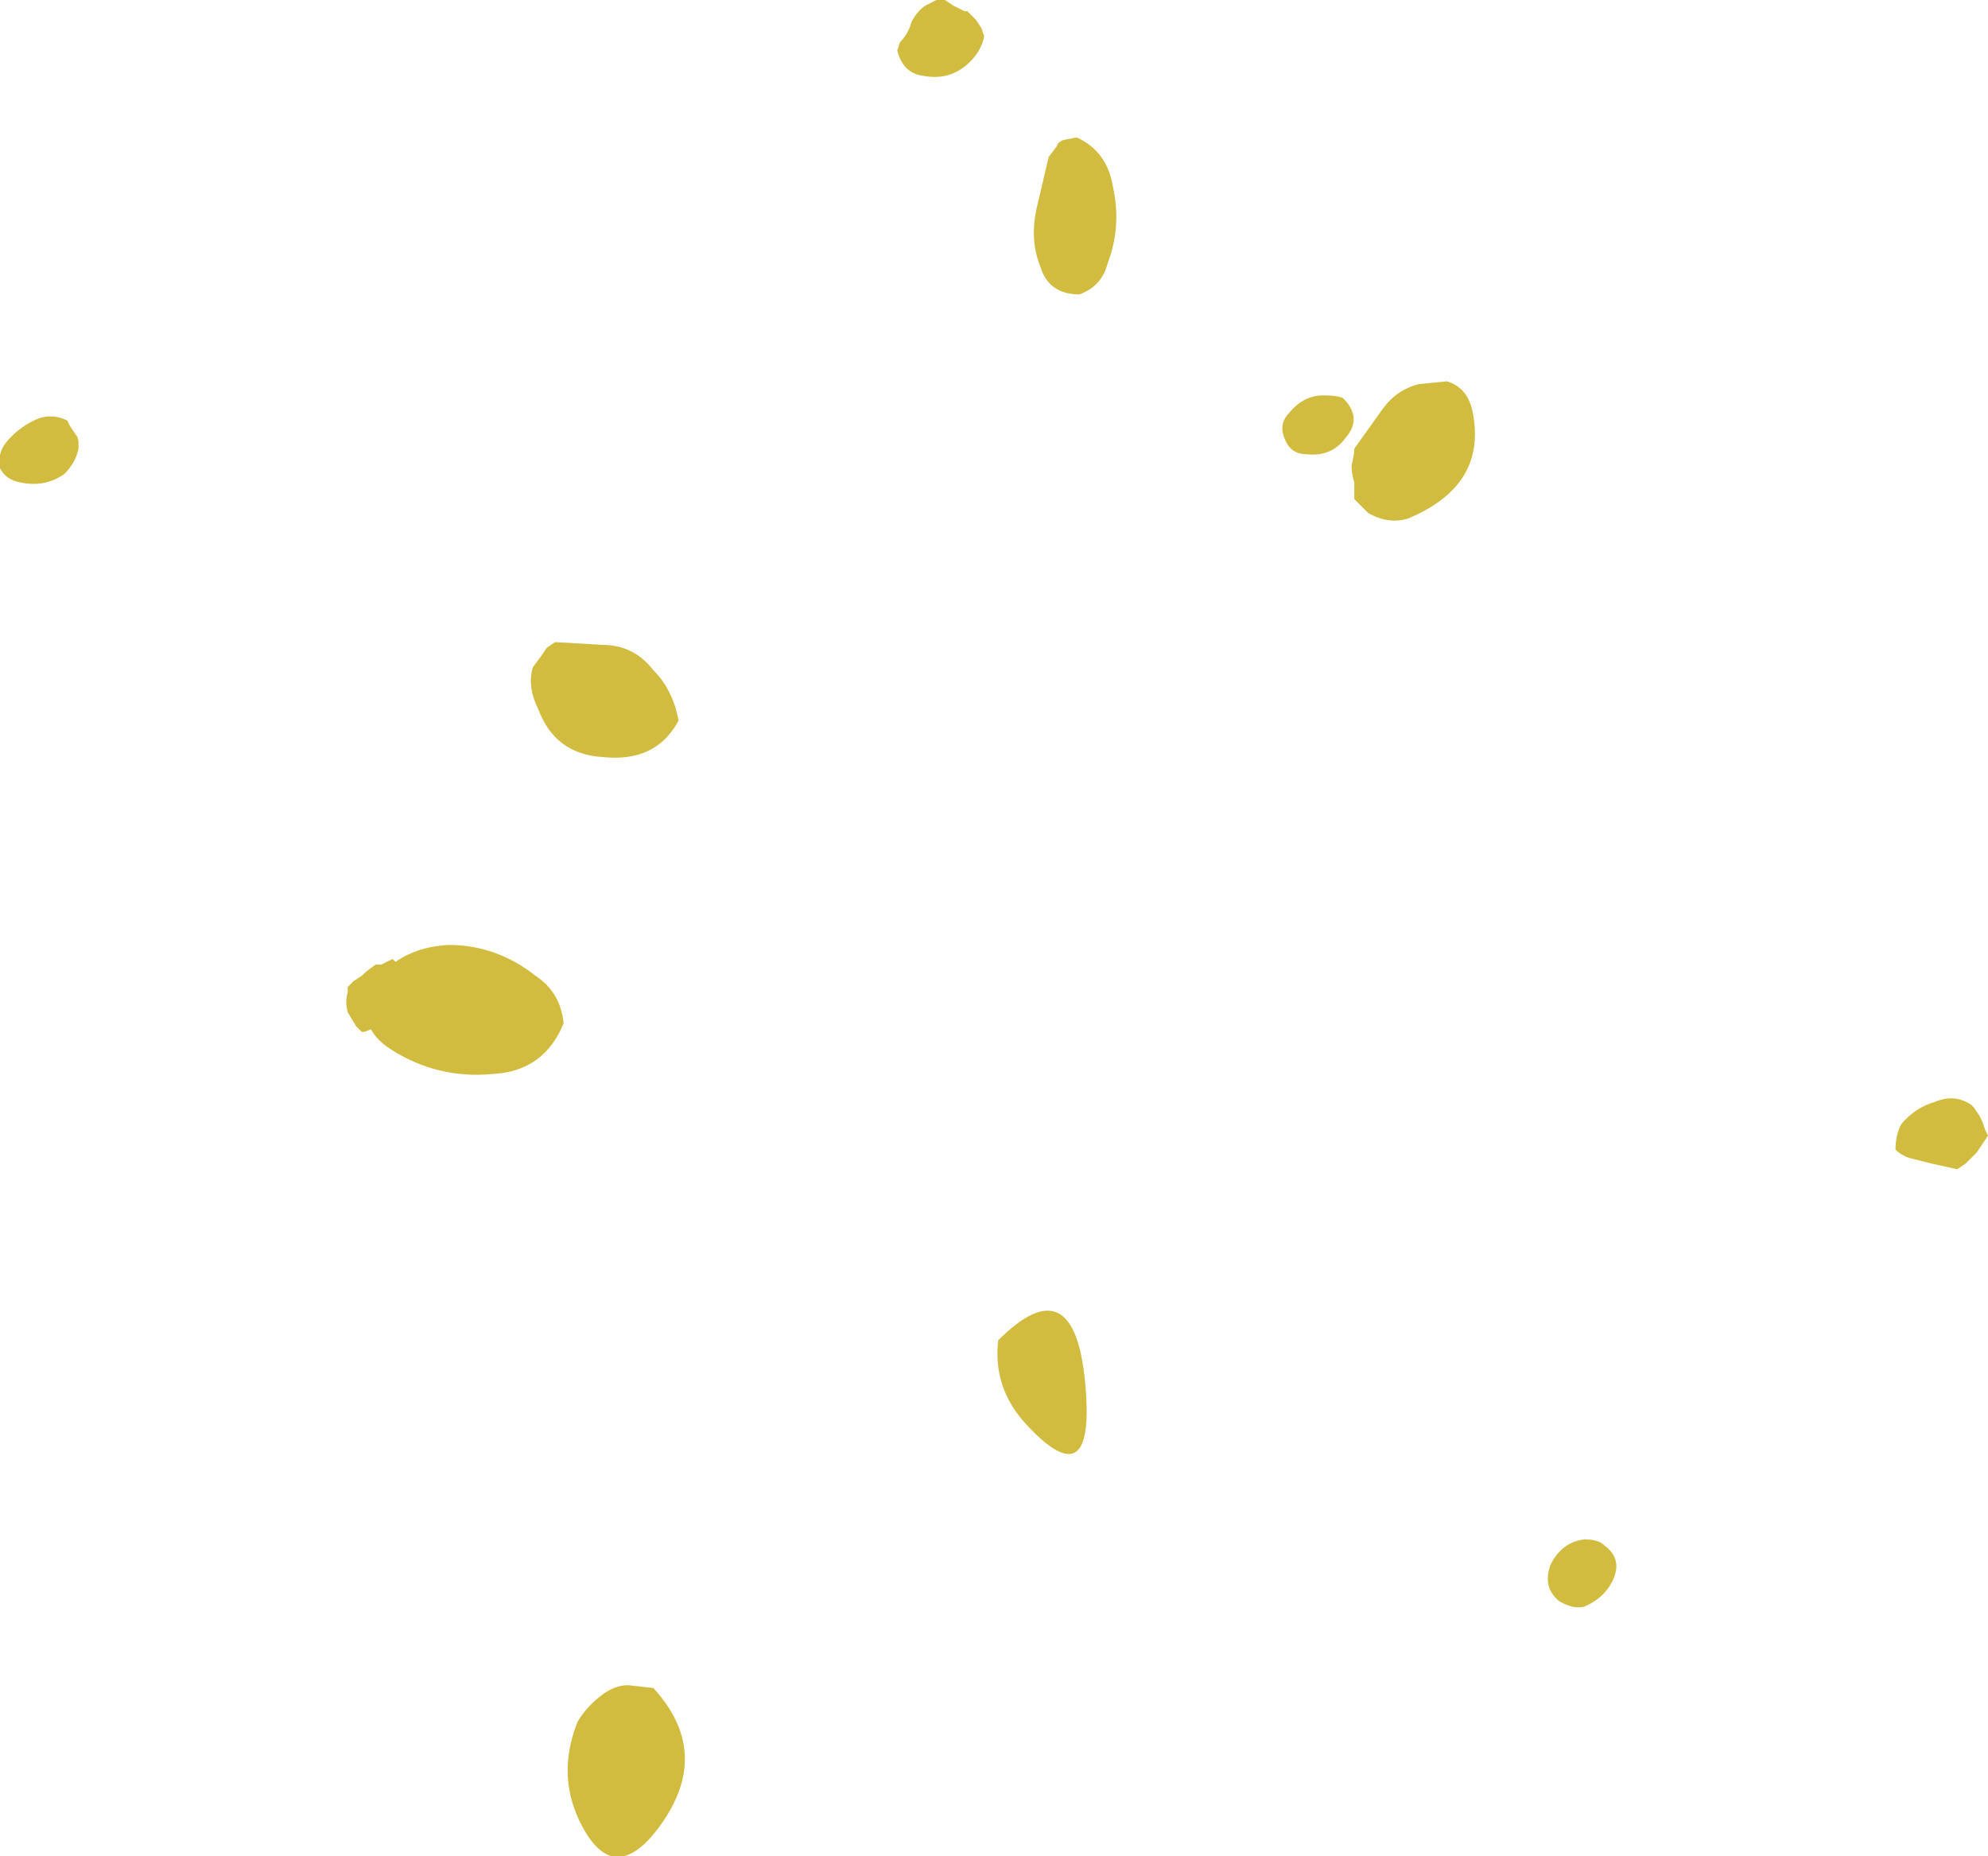 <?xml version="1.0" encoding="UTF-8" standalone="no"?>
<svg xmlns:ffdec="https://www.free-decompiler.com/flash" xmlns:xlink="http://www.w3.org/1999/xlink" ffdec:objectType="shape" height="33.1px" width="35.45px" xmlns="http://www.w3.org/2000/svg">
  <g transform="matrix(1.0, 0.0, 0.0, 1.0, 17.35, 16.3)">
    <path d="M0.2 -15.65 Q0.15 -15.4 -0.05 -15.2 -0.4 -14.85 -0.9 -14.95 -1.25 -15.0 -1.35 -15.4 L-1.3 -15.55 Q-1.15 -15.7 -1.1 -15.9 -1.0 -16.1 -0.85 -16.2 L-0.65 -16.3 -0.5 -16.3 -0.35 -16.2 -0.15 -16.1 -0.1 -16.1 0.05 -15.95 0.15 -15.8 0.2 -15.65 M5.95 -8.2 Q5.65 -8.2 5.55 -8.5 5.45 -8.75 5.65 -8.95 5.9 -9.25 6.25 -9.25 6.5 -9.25 6.6 -9.2 6.95 -8.85 6.65 -8.5 6.4 -8.15 5.95 -8.2 M-16.2 -7.85 Q-16.55 -7.6 -17.0 -7.7 -17.25 -7.75 -17.35 -7.95 -17.4 -8.2 -17.25 -8.4 -17.05 -8.65 -16.75 -8.8 -16.45 -8.95 -16.15 -8.8 L-16.1 -8.7 -16.0 -8.55 Q-15.95 -8.5 -15.95 -8.4 L-15.95 -8.3 Q-16.0 -8.05 -16.2 -7.85 M-9.85 1.3 L-10.35 1.9 -10.85 2.1 -10.9 2.1 Q-10.95 2.05 -11.0 2.0 L-11.15 1.75 Q-11.2 1.55 -11.15 1.4 L-11.15 1.3 -11.05 1.2 -10.9 1.1 Q-10.8 1.0 -10.65 0.9 L-10.55 0.9 -10.35 0.8 -10.3 0.85 -10.15 0.9 -9.85 1.3 M17.8 3.4 L17.85 3.45 17.95 3.6 18.0 3.7 18.05 3.85 18.1 3.95 17.9 4.25 17.7 4.45 17.55 4.55 17.1 4.45 Q16.9 4.4 16.7 4.35 16.55 4.3 16.45 4.2 16.45 3.95 16.55 3.75 16.8 3.45 17.15 3.35 17.5 3.2 17.8 3.4 M11.4 11.9 Q11.25 12.2 10.9 12.35 10.7 12.4 10.45 12.25 10.15 12.0 10.3 11.6 10.5 11.2 10.9 11.15 11.15 11.15 11.25 11.25 11.6 11.5 11.4 11.9" fill="#d2bc40" fill-rule="evenodd" stroke="none"/>
    <path d="M8.45 -9.5 Q8.8 -9.4 8.9 -9.0 9.2 -7.65 7.75 -7.05 7.4 -6.95 7.05 -7.15 L6.8 -7.4 6.8 -7.7 Q6.75 -7.85 6.75 -8.0 6.8 -8.2 6.8 -8.3 L7.3 -9.0 Q7.55 -9.35 7.95 -9.45 L8.45 -9.5 M2.5 -12.95 Q2.65 -12.25 2.4 -11.6 2.3 -11.2 1.9 -11.05 1.35 -11.05 1.2 -11.55 1.0 -12.05 1.15 -12.65 L1.35 -13.5 1.5 -13.7 Q1.5 -13.75 1.6 -13.8 L1.85 -13.85 Q2.4 -13.6 2.5 -12.95 M2.0 8.35 Q2.2 10.45 0.95 9.1 0.35 8.45 0.45 7.6 1.8 6.25 2.0 8.35 M-6.6 -4.8 Q-6.05 -4.8 -5.7 -4.35 -5.35 -4.0 -5.25 -3.45 -5.65 -2.7 -6.6 -2.8 -7.45 -2.85 -7.75 -3.65 -7.95 -4.05 -7.85 -4.4 L-7.7 -4.6 -7.6 -4.75 -7.45 -4.85 -6.6 -4.8 M-10.75 1.35 Q-10.3 0.6 -9.35 0.55 -8.5 0.55 -7.8 1.1 -7.35 1.4 -7.3 1.95 -7.65 2.8 -8.55 2.85 -9.55 2.95 -10.4 2.4 -11.0 2.0 -10.75 1.35 M-6.15 13.75 L-5.7 13.8 Q-4.6 15.0 -5.65 16.35 -6.4 17.3 -6.95 16.3 -7.45 15.4 -7.05 14.4 -6.9 14.15 -6.65 13.95 -6.4 13.75 -6.15 13.75" fill="#d2bc40" fill-rule="evenodd" stroke="none"/>
  </g>
</svg>
